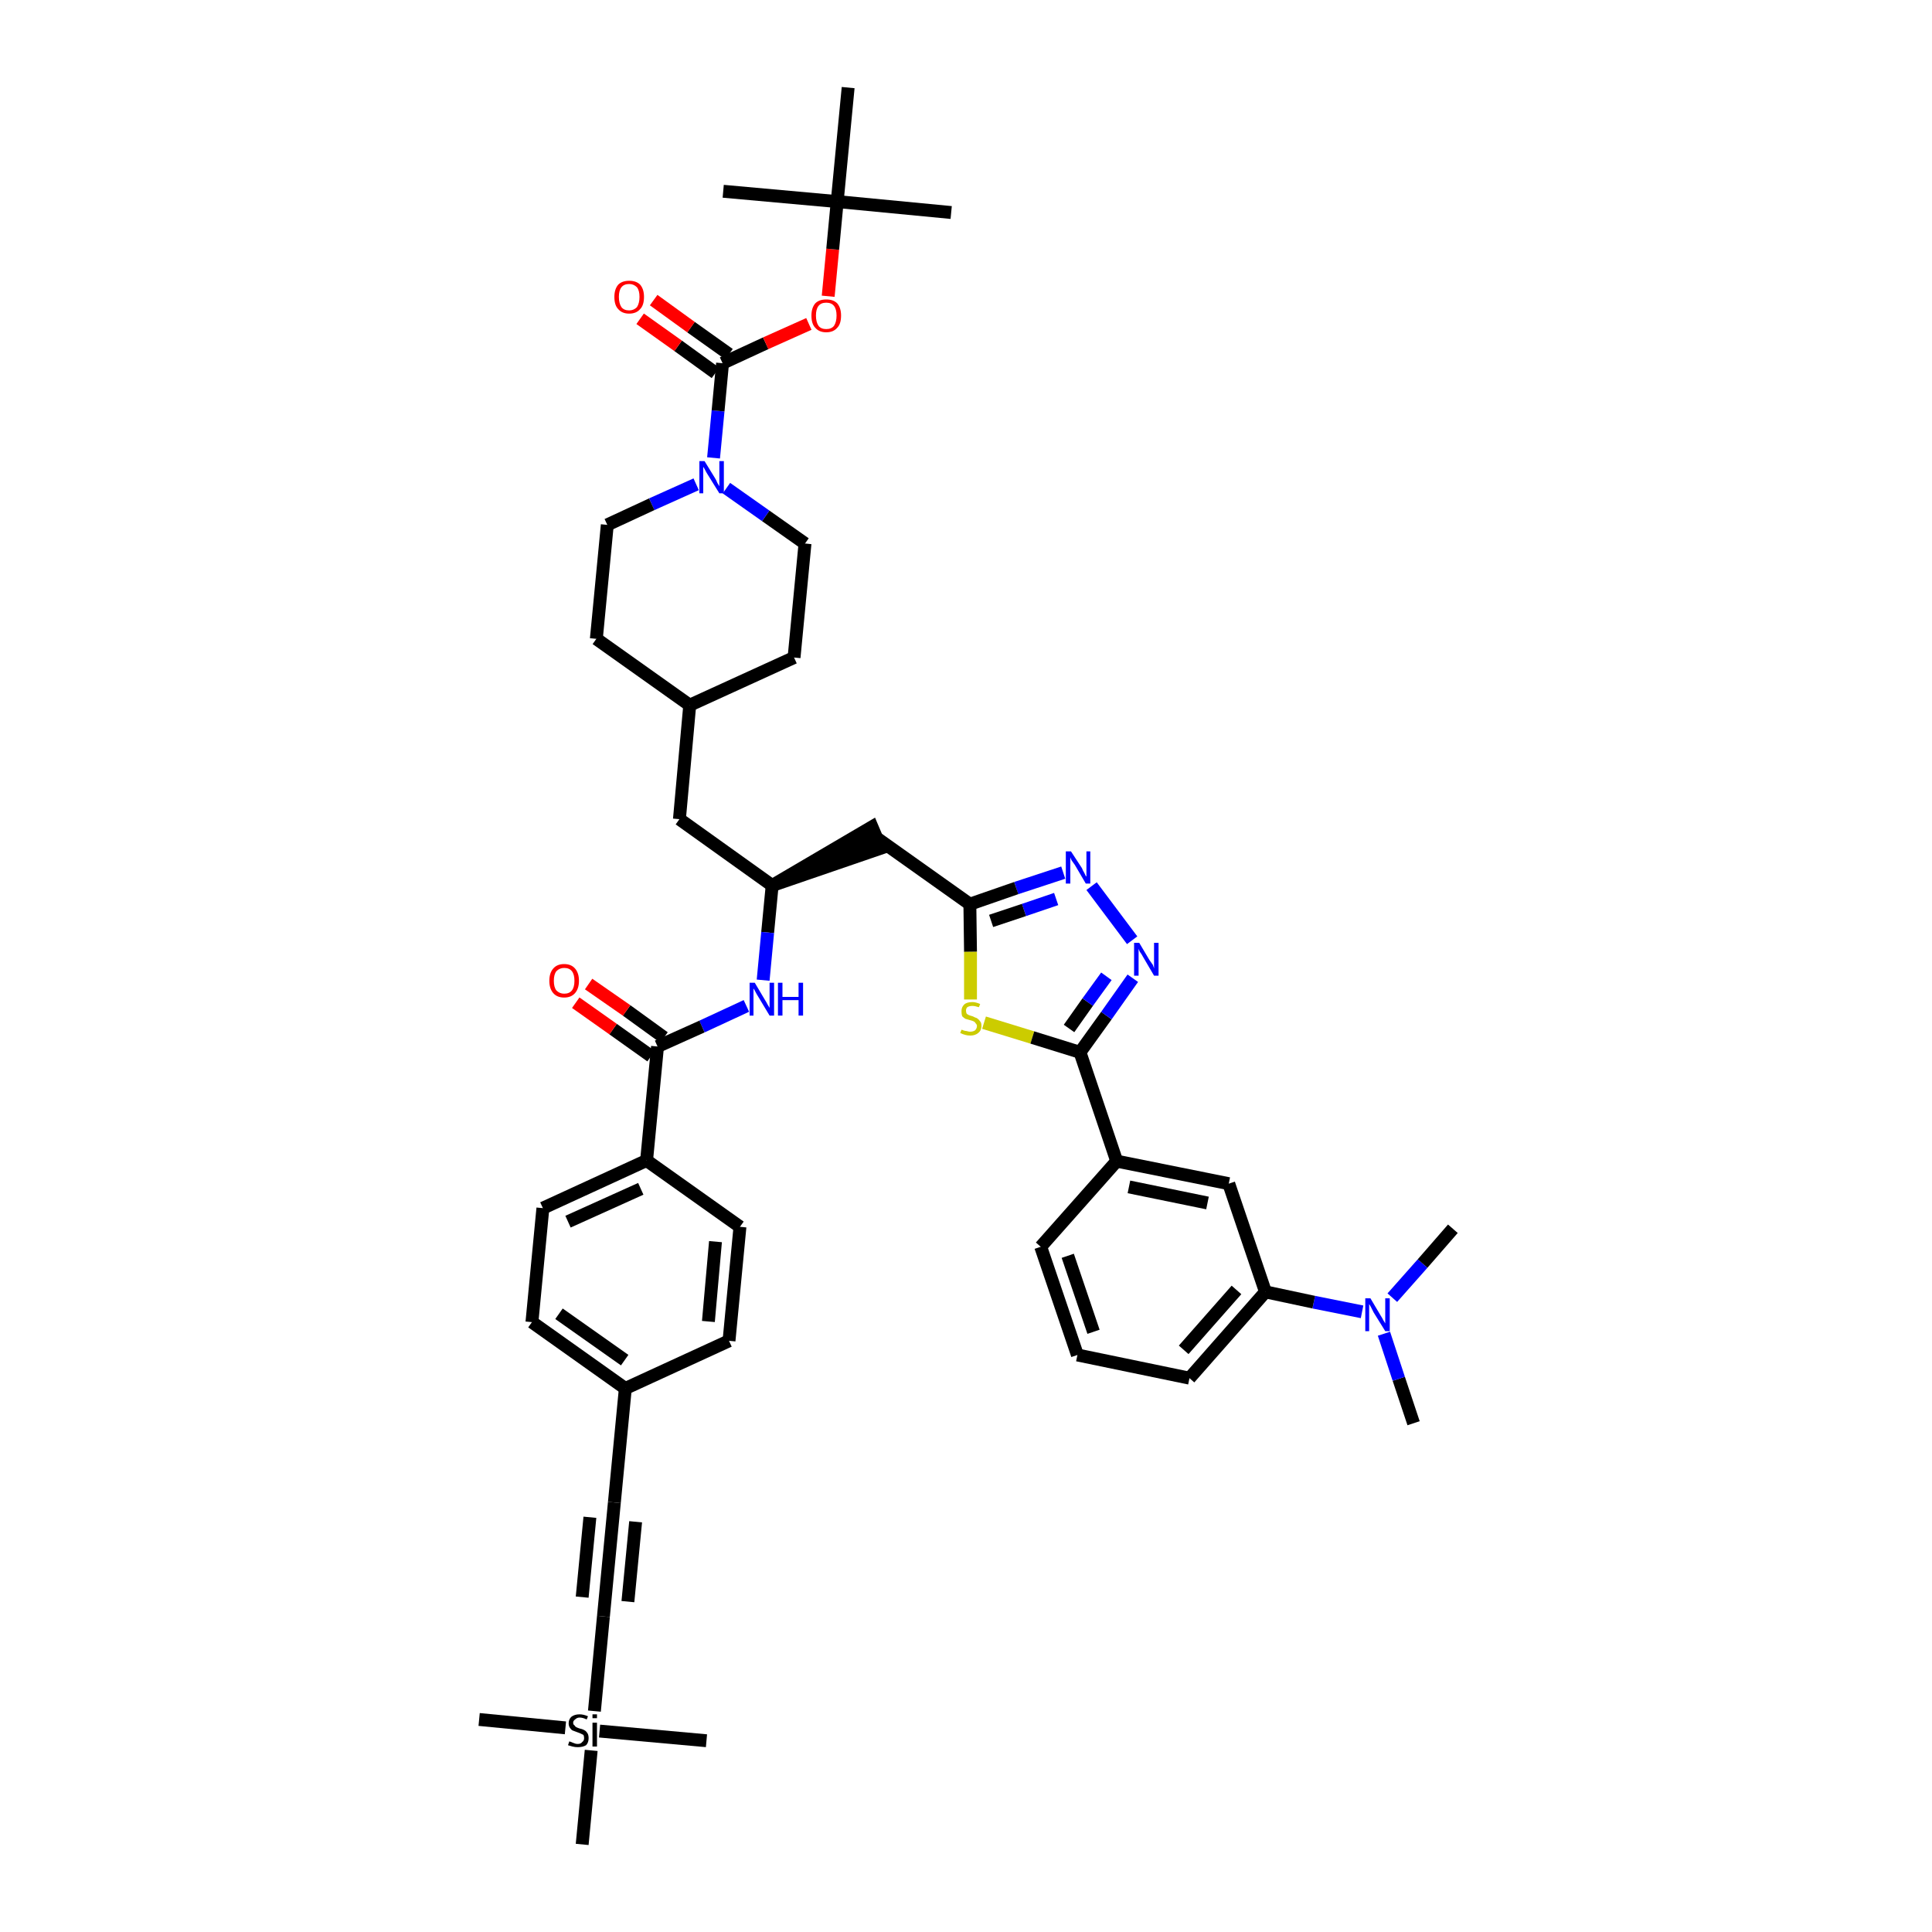<?xml version='1.0' encoding='iso-8859-1'?>
<svg version='1.1' baseProfile='full'
              xmlns='http://www.w3.org/2000/svg'
                      xmlns:rdkit='http://www.rdkit.org/xml'
                      xmlns:xlink='http://www.w3.org/1999/xlink'
                  xml:space='preserve'
width='300px' height='300px' viewBox='0 0 300 300'>
<!-- END OF HEADER -->
<path class='bond-0 atom-0 atom-1' d='M 219.5,221.0 L 217.2,214.1' style='fill:none;fill-rule:evenodd;stroke:#000000;stroke-width:2.0px;stroke-linecap:butt;stroke-linejoin:miter;stroke-opacity:1' />
<path class='bond-0 atom-0 atom-1' d='M 217.2,214.1 L 214.9,207.1' style='fill:none;fill-rule:evenodd;stroke:#0000FF;stroke-width:2.0px;stroke-linecap:butt;stroke-linejoin:miter;stroke-opacity:1' />
<path class='bond-1 atom-1 atom-2' d='M 216.2,201.5 L 220.9,196.2' style='fill:none;fill-rule:evenodd;stroke:#0000FF;stroke-width:2.0px;stroke-linecap:butt;stroke-linejoin:miter;stroke-opacity:1' />
<path class='bond-1 atom-1 atom-2' d='M 220.9,196.2 L 225.6,190.8' style='fill:none;fill-rule:evenodd;stroke:#000000;stroke-width:2.0px;stroke-linecap:butt;stroke-linejoin:miter;stroke-opacity:1' />
<path class='bond-2 atom-1 atom-3' d='M 211.5,203.7 L 204.0,202.2' style='fill:none;fill-rule:evenodd;stroke:#0000FF;stroke-width:2.0px;stroke-linecap:butt;stroke-linejoin:miter;stroke-opacity:1' />
<path class='bond-2 atom-1 atom-3' d='M 204.0,202.2 L 196.5,200.6' style='fill:none;fill-rule:evenodd;stroke:#000000;stroke-width:2.0px;stroke-linecap:butt;stroke-linejoin:miter;stroke-opacity:1' />
<path class='bond-3 atom-3 atom-4' d='M 196.5,200.6 L 184.7,214.0' style='fill:none;fill-rule:evenodd;stroke:#000000;stroke-width:2.0px;stroke-linecap:butt;stroke-linejoin:miter;stroke-opacity:1' />
<path class='bond-3 atom-3 atom-4' d='M 192.0,200.3 L 183.8,209.6' style='fill:none;fill-rule:evenodd;stroke:#000000;stroke-width:2.0px;stroke-linecap:butt;stroke-linejoin:miter;stroke-opacity:1' />
<path class='bond-44 atom-44 atom-3' d='M 190.8,183.8 L 196.5,200.6' style='fill:none;fill-rule:evenodd;stroke:#000000;stroke-width:2.0px;stroke-linecap:butt;stroke-linejoin:miter;stroke-opacity:1' />
<path class='bond-4 atom-4 atom-5' d='M 184.7,214.0 L 167.3,210.4' style='fill:none;fill-rule:evenodd;stroke:#000000;stroke-width:2.0px;stroke-linecap:butt;stroke-linejoin:miter;stroke-opacity:1' />
<path class='bond-5 atom-5 atom-6' d='M 167.3,210.4 L 161.6,193.6' style='fill:none;fill-rule:evenodd;stroke:#000000;stroke-width:2.0px;stroke-linecap:butt;stroke-linejoin:miter;stroke-opacity:1' />
<path class='bond-5 atom-5 atom-6' d='M 169.8,206.8 L 165.8,195.0' style='fill:none;fill-rule:evenodd;stroke:#000000;stroke-width:2.0px;stroke-linecap:butt;stroke-linejoin:miter;stroke-opacity:1' />
<path class='bond-6 atom-6 atom-7' d='M 161.6,193.6 L 173.4,180.3' style='fill:none;fill-rule:evenodd;stroke:#000000;stroke-width:2.0px;stroke-linecap:butt;stroke-linejoin:miter;stroke-opacity:1' />
<path class='bond-7 atom-7 atom-8' d='M 173.4,180.3 L 167.7,163.4' style='fill:none;fill-rule:evenodd;stroke:#000000;stroke-width:2.0px;stroke-linecap:butt;stroke-linejoin:miter;stroke-opacity:1' />
<path class='bond-43 atom-7 atom-44' d='M 173.4,180.3 L 190.8,183.8' style='fill:none;fill-rule:evenodd;stroke:#000000;stroke-width:2.0px;stroke-linecap:butt;stroke-linejoin:miter;stroke-opacity:1' />
<path class='bond-43 atom-7 atom-44' d='M 175.3,184.3 L 187.5,186.8' style='fill:none;fill-rule:evenodd;stroke:#000000;stroke-width:2.0px;stroke-linecap:butt;stroke-linejoin:miter;stroke-opacity:1' />
<path class='bond-8 atom-8 atom-9' d='M 167.7,163.4 L 171.8,157.7' style='fill:none;fill-rule:evenodd;stroke:#000000;stroke-width:2.0px;stroke-linecap:butt;stroke-linejoin:miter;stroke-opacity:1' />
<path class='bond-8 atom-8 atom-9' d='M 171.8,157.7 L 175.9,151.9' style='fill:none;fill-rule:evenodd;stroke:#0000FF;stroke-width:2.0px;stroke-linecap:butt;stroke-linejoin:miter;stroke-opacity:1' />
<path class='bond-8 atom-8 atom-9' d='M 166.0,159.7 L 168.9,155.6' style='fill:none;fill-rule:evenodd;stroke:#000000;stroke-width:2.0px;stroke-linecap:butt;stroke-linejoin:miter;stroke-opacity:1' />
<path class='bond-8 atom-8 atom-9' d='M 168.9,155.6 L 171.8,151.6' style='fill:none;fill-rule:evenodd;stroke:#0000FF;stroke-width:2.0px;stroke-linecap:butt;stroke-linejoin:miter;stroke-opacity:1' />
<path class='bond-45 atom-43 atom-8' d='M 152.8,158.8 L 160.3,161.1' style='fill:none;fill-rule:evenodd;stroke:#CCCC00;stroke-width:2.0px;stroke-linecap:butt;stroke-linejoin:miter;stroke-opacity:1' />
<path class='bond-45 atom-43 atom-8' d='M 160.3,161.1 L 167.7,163.4' style='fill:none;fill-rule:evenodd;stroke:#000000;stroke-width:2.0px;stroke-linecap:butt;stroke-linejoin:miter;stroke-opacity:1' />
<path class='bond-9 atom-9 atom-10' d='M 175.8,146.0 L 169.5,137.6' style='fill:none;fill-rule:evenodd;stroke:#0000FF;stroke-width:2.0px;stroke-linecap:butt;stroke-linejoin:miter;stroke-opacity:1' />
<path class='bond-10 atom-10 atom-11' d='M 165.1,135.5 L 157.8,137.9' style='fill:none;fill-rule:evenodd;stroke:#0000FF;stroke-width:2.0px;stroke-linecap:butt;stroke-linejoin:miter;stroke-opacity:1' />
<path class='bond-10 atom-10 atom-11' d='M 157.8,137.9 L 150.6,140.4' style='fill:none;fill-rule:evenodd;stroke:#000000;stroke-width:2.0px;stroke-linecap:butt;stroke-linejoin:miter;stroke-opacity:1' />
<path class='bond-10 atom-10 atom-11' d='M 164.0,139.6 L 159.0,141.3' style='fill:none;fill-rule:evenodd;stroke:#0000FF;stroke-width:2.0px;stroke-linecap:butt;stroke-linejoin:miter;stroke-opacity:1' />
<path class='bond-10 atom-10 atom-11' d='M 159.0,141.3 L 153.9,143.0' style='fill:none;fill-rule:evenodd;stroke:#000000;stroke-width:2.0px;stroke-linecap:butt;stroke-linejoin:miter;stroke-opacity:1' />
<path class='bond-11 atom-11 atom-12' d='M 150.6,140.4 L 136.1,130.1' style='fill:none;fill-rule:evenodd;stroke:#000000;stroke-width:2.0px;stroke-linecap:butt;stroke-linejoin:miter;stroke-opacity:1' />
<path class='bond-42 atom-11 atom-43' d='M 150.6,140.4 L 150.7,147.8' style='fill:none;fill-rule:evenodd;stroke:#000000;stroke-width:2.0px;stroke-linecap:butt;stroke-linejoin:miter;stroke-opacity:1' />
<path class='bond-42 atom-11 atom-43' d='M 150.7,147.8 L 150.7,155.2' style='fill:none;fill-rule:evenodd;stroke:#CCCC00;stroke-width:2.0px;stroke-linecap:butt;stroke-linejoin:miter;stroke-opacity:1' />
<path class='bond-12 atom-13 atom-12' d='M 119.9,137.5 L 136.8,131.7 L 135.4,128.4 Z' style='fill:#000000;fill-rule:evenodd;fill-opacity:1;stroke:#000000;stroke-width:2.0px;stroke-linecap:butt;stroke-linejoin:miter;stroke-opacity:1;' />
<path class='bond-13 atom-13 atom-14' d='M 119.9,137.5 L 105.5,127.2' style='fill:none;fill-rule:evenodd;stroke:#000000;stroke-width:2.0px;stroke-linecap:butt;stroke-linejoin:miter;stroke-opacity:1' />
<path class='bond-27 atom-13 atom-28' d='M 119.9,137.5 L 119.2,144.8' style='fill:none;fill-rule:evenodd;stroke:#000000;stroke-width:2.0px;stroke-linecap:butt;stroke-linejoin:miter;stroke-opacity:1' />
<path class='bond-27 atom-13 atom-28' d='M 119.2,144.8 L 118.5,152.2' style='fill:none;fill-rule:evenodd;stroke:#0000FF;stroke-width:2.0px;stroke-linecap:butt;stroke-linejoin:miter;stroke-opacity:1' />
<path class='bond-14 atom-14 atom-15' d='M 105.5,127.2 L 107.1,109.5' style='fill:none;fill-rule:evenodd;stroke:#000000;stroke-width:2.0px;stroke-linecap:butt;stroke-linejoin:miter;stroke-opacity:1' />
<path class='bond-15 atom-15 atom-16' d='M 107.1,109.5 L 123.3,102.1' style='fill:none;fill-rule:evenodd;stroke:#000000;stroke-width:2.0px;stroke-linecap:butt;stroke-linejoin:miter;stroke-opacity:1' />
<path class='bond-46 atom-27 atom-15' d='M 92.6,99.2 L 107.1,109.5' style='fill:none;fill-rule:evenodd;stroke:#000000;stroke-width:2.0px;stroke-linecap:butt;stroke-linejoin:miter;stroke-opacity:1' />
<path class='bond-16 atom-16 atom-17' d='M 123.3,102.1 L 125.0,84.4' style='fill:none;fill-rule:evenodd;stroke:#000000;stroke-width:2.0px;stroke-linecap:butt;stroke-linejoin:miter;stroke-opacity:1' />
<path class='bond-17 atom-17 atom-18' d='M 125.0,84.4 L 118.9,80.1' style='fill:none;fill-rule:evenodd;stroke:#000000;stroke-width:2.0px;stroke-linecap:butt;stroke-linejoin:miter;stroke-opacity:1' />
<path class='bond-17 atom-17 atom-18' d='M 118.9,80.1 L 112.8,75.8' style='fill:none;fill-rule:evenodd;stroke:#0000FF;stroke-width:2.0px;stroke-linecap:butt;stroke-linejoin:miter;stroke-opacity:1' />
<path class='bond-18 atom-18 atom-19' d='M 110.8,71.1 L 111.5,63.8' style='fill:none;fill-rule:evenodd;stroke:#0000FF;stroke-width:2.0px;stroke-linecap:butt;stroke-linejoin:miter;stroke-opacity:1' />
<path class='bond-18 atom-18 atom-19' d='M 111.5,63.8 L 112.2,56.4' style='fill:none;fill-rule:evenodd;stroke:#000000;stroke-width:2.0px;stroke-linecap:butt;stroke-linejoin:miter;stroke-opacity:1' />
<path class='bond-25 atom-18 atom-26' d='M 108.1,75.2 L 101.2,78.3' style='fill:none;fill-rule:evenodd;stroke:#0000FF;stroke-width:2.0px;stroke-linecap:butt;stroke-linejoin:miter;stroke-opacity:1' />
<path class='bond-25 atom-18 atom-26' d='M 101.2,78.3 L 94.3,81.5' style='fill:none;fill-rule:evenodd;stroke:#000000;stroke-width:2.0px;stroke-linecap:butt;stroke-linejoin:miter;stroke-opacity:1' />
<path class='bond-19 atom-19 atom-20' d='M 113.2,55.0 L 107.3,50.8' style='fill:none;fill-rule:evenodd;stroke:#000000;stroke-width:2.0px;stroke-linecap:butt;stroke-linejoin:miter;stroke-opacity:1' />
<path class='bond-19 atom-19 atom-20' d='M 107.3,50.8 L 101.5,46.6' style='fill:none;fill-rule:evenodd;stroke:#FF0000;stroke-width:2.0px;stroke-linecap:butt;stroke-linejoin:miter;stroke-opacity:1' />
<path class='bond-19 atom-19 atom-20' d='M 111.1,57.9 L 105.3,53.7' style='fill:none;fill-rule:evenodd;stroke:#000000;stroke-width:2.0px;stroke-linecap:butt;stroke-linejoin:miter;stroke-opacity:1' />
<path class='bond-19 atom-19 atom-20' d='M 105.3,53.7 L 99.4,49.5' style='fill:none;fill-rule:evenodd;stroke:#FF0000;stroke-width:2.0px;stroke-linecap:butt;stroke-linejoin:miter;stroke-opacity:1' />
<path class='bond-20 atom-19 atom-21' d='M 112.2,56.4 L 118.9,53.3' style='fill:none;fill-rule:evenodd;stroke:#000000;stroke-width:2.0px;stroke-linecap:butt;stroke-linejoin:miter;stroke-opacity:1' />
<path class='bond-20 atom-19 atom-21' d='M 118.9,53.3 L 125.6,50.3' style='fill:none;fill-rule:evenodd;stroke:#FF0000;stroke-width:2.0px;stroke-linecap:butt;stroke-linejoin:miter;stroke-opacity:1' />
<path class='bond-21 atom-21 atom-22' d='M 128.6,46.0 L 129.3,38.7' style='fill:none;fill-rule:evenodd;stroke:#FF0000;stroke-width:2.0px;stroke-linecap:butt;stroke-linejoin:miter;stroke-opacity:1' />
<path class='bond-21 atom-21 atom-22' d='M 129.3,38.7 L 130.0,31.3' style='fill:none;fill-rule:evenodd;stroke:#000000;stroke-width:2.0px;stroke-linecap:butt;stroke-linejoin:miter;stroke-opacity:1' />
<path class='bond-22 atom-22 atom-23' d='M 130.0,31.3 L 147.7,33.0' style='fill:none;fill-rule:evenodd;stroke:#000000;stroke-width:2.0px;stroke-linecap:butt;stroke-linejoin:miter;stroke-opacity:1' />
<path class='bond-23 atom-22 atom-24' d='M 130.0,31.3 L 112.3,29.7' style='fill:none;fill-rule:evenodd;stroke:#000000;stroke-width:2.0px;stroke-linecap:butt;stroke-linejoin:miter;stroke-opacity:1' />
<path class='bond-24 atom-22 atom-25' d='M 130.0,31.3 L 131.7,13.6' style='fill:none;fill-rule:evenodd;stroke:#000000;stroke-width:2.0px;stroke-linecap:butt;stroke-linejoin:miter;stroke-opacity:1' />
<path class='bond-26 atom-26 atom-27' d='M 94.3,81.5 L 92.6,99.2' style='fill:none;fill-rule:evenodd;stroke:#000000;stroke-width:2.0px;stroke-linecap:butt;stroke-linejoin:miter;stroke-opacity:1' />
<path class='bond-28 atom-28 atom-29' d='M 115.9,156.2 L 109.0,159.4' style='fill:none;fill-rule:evenodd;stroke:#0000FF;stroke-width:2.0px;stroke-linecap:butt;stroke-linejoin:miter;stroke-opacity:1' />
<path class='bond-28 atom-28 atom-29' d='M 109.0,159.4 L 102.1,162.5' style='fill:none;fill-rule:evenodd;stroke:#000000;stroke-width:2.0px;stroke-linecap:butt;stroke-linejoin:miter;stroke-opacity:1' />
<path class='bond-29 atom-29 atom-30' d='M 103.1,161.1 L 97.3,156.9' style='fill:none;fill-rule:evenodd;stroke:#000000;stroke-width:2.0px;stroke-linecap:butt;stroke-linejoin:miter;stroke-opacity:1' />
<path class='bond-29 atom-29 atom-30' d='M 97.3,156.9 L 91.4,152.8' style='fill:none;fill-rule:evenodd;stroke:#FF0000;stroke-width:2.0px;stroke-linecap:butt;stroke-linejoin:miter;stroke-opacity:1' />
<path class='bond-29 atom-29 atom-30' d='M 101.1,164.0 L 95.2,159.8' style='fill:none;fill-rule:evenodd;stroke:#000000;stroke-width:2.0px;stroke-linecap:butt;stroke-linejoin:miter;stroke-opacity:1' />
<path class='bond-29 atom-29 atom-30' d='M 95.2,159.8 L 89.4,155.7' style='fill:none;fill-rule:evenodd;stroke:#FF0000;stroke-width:2.0px;stroke-linecap:butt;stroke-linejoin:miter;stroke-opacity:1' />
<path class='bond-30 atom-29 atom-31' d='M 102.1,162.5 L 100.4,180.2' style='fill:none;fill-rule:evenodd;stroke:#000000;stroke-width:2.0px;stroke-linecap:butt;stroke-linejoin:miter;stroke-opacity:1' />
<path class='bond-31 atom-31 atom-32' d='M 100.4,180.2 L 84.3,187.6' style='fill:none;fill-rule:evenodd;stroke:#000000;stroke-width:2.0px;stroke-linecap:butt;stroke-linejoin:miter;stroke-opacity:1' />
<path class='bond-31 atom-31 atom-32' d='M 99.5,184.6 L 88.2,189.7' style='fill:none;fill-rule:evenodd;stroke:#000000;stroke-width:2.0px;stroke-linecap:butt;stroke-linejoin:miter;stroke-opacity:1' />
<path class='bond-47 atom-42 atom-31' d='M 114.9,190.5 L 100.4,180.2' style='fill:none;fill-rule:evenodd;stroke:#000000;stroke-width:2.0px;stroke-linecap:butt;stroke-linejoin:miter;stroke-opacity:1' />
<path class='bond-32 atom-32 atom-33' d='M 84.3,187.6 L 82.6,205.3' style='fill:none;fill-rule:evenodd;stroke:#000000;stroke-width:2.0px;stroke-linecap:butt;stroke-linejoin:miter;stroke-opacity:1' />
<path class='bond-33 atom-33 atom-34' d='M 82.6,205.3 L 97.1,215.6' style='fill:none;fill-rule:evenodd;stroke:#000000;stroke-width:2.0px;stroke-linecap:butt;stroke-linejoin:miter;stroke-opacity:1' />
<path class='bond-33 atom-33 atom-34' d='M 86.8,204.0 L 97.0,211.2' style='fill:none;fill-rule:evenodd;stroke:#000000;stroke-width:2.0px;stroke-linecap:butt;stroke-linejoin:miter;stroke-opacity:1' />
<path class='bond-34 atom-34 atom-35' d='M 97.1,215.6 L 95.4,233.3' style='fill:none;fill-rule:evenodd;stroke:#000000;stroke-width:2.0px;stroke-linecap:butt;stroke-linejoin:miter;stroke-opacity:1' />
<path class='bond-40 atom-34 atom-41' d='M 97.1,215.6 L 113.2,208.2' style='fill:none;fill-rule:evenodd;stroke:#000000;stroke-width:2.0px;stroke-linecap:butt;stroke-linejoin:miter;stroke-opacity:1' />
<path class='bond-35 atom-35 atom-36' d='M 95.4,233.3 L 93.7,251.0' style='fill:none;fill-rule:evenodd;stroke:#000000;stroke-width:2.0px;stroke-linecap:butt;stroke-linejoin:miter;stroke-opacity:1' />
<path class='bond-35 atom-35 atom-36' d='M 91.6,235.6 L 90.4,248.0' style='fill:none;fill-rule:evenodd;stroke:#000000;stroke-width:2.0px;stroke-linecap:butt;stroke-linejoin:miter;stroke-opacity:1' />
<path class='bond-35 atom-35 atom-36' d='M 98.7,236.3 L 97.5,248.7' style='fill:none;fill-rule:evenodd;stroke:#000000;stroke-width:2.0px;stroke-linecap:butt;stroke-linejoin:miter;stroke-opacity:1' />
<path class='bond-36 atom-36 atom-37' d='M 93.7,251.0 L 92.3,265.7' style='fill:none;fill-rule:evenodd;stroke:#000000;stroke-width:2.0px;stroke-linecap:butt;stroke-linejoin:miter;stroke-opacity:1' />
<path class='bond-37 atom-37 atom-38' d='M 87.8,268.3 L 74.4,267.0' style='fill:none;fill-rule:evenodd;stroke:#000000;stroke-width:2.0px;stroke-linecap:butt;stroke-linejoin:miter;stroke-opacity:1' />
<path class='bond-38 atom-37 atom-39' d='M 93.1,268.8 L 109.7,270.3' style='fill:none;fill-rule:evenodd;stroke:#000000;stroke-width:2.0px;stroke-linecap:butt;stroke-linejoin:miter;stroke-opacity:1' />
<path class='bond-39 atom-37 atom-40' d='M 91.8,271.8 L 90.4,286.4' style='fill:none;fill-rule:evenodd;stroke:#000000;stroke-width:2.0px;stroke-linecap:butt;stroke-linejoin:miter;stroke-opacity:1' />
<path class='bond-41 atom-41 atom-42' d='M 113.2,208.2 L 114.9,190.5' style='fill:none;fill-rule:evenodd;stroke:#000000;stroke-width:2.0px;stroke-linecap:butt;stroke-linejoin:miter;stroke-opacity:1' />
<path class='bond-41 atom-41 atom-42' d='M 110.0,205.2 L 111.1,192.8' style='fill:none;fill-rule:evenodd;stroke:#000000;stroke-width:2.0px;stroke-linecap:butt;stroke-linejoin:miter;stroke-opacity:1' />
<path  class='atom-1' d='M 212.8 201.6
L 214.4 204.3
Q 214.6 204.6, 214.8 205.0
Q 215.1 205.5, 215.1 205.5
L 215.1 201.6
L 215.8 201.6
L 215.8 206.7
L 215.1 206.7
L 213.3 203.8
Q 213.1 203.4, 212.9 203.0
Q 212.7 202.6, 212.6 202.5
L 212.6 206.7
L 212.0 206.7
L 212.0 201.6
L 212.8 201.6
' fill='#0000FF'/>
<path  class='atom-9' d='M 176.9 146.4
L 178.5 149.1
Q 178.7 149.4, 179.0 149.8
Q 179.2 150.3, 179.2 150.4
L 179.2 146.4
L 179.9 146.4
L 179.9 151.5
L 179.2 151.5
L 177.5 148.6
Q 177.3 148.2, 177.0 147.8
Q 176.8 147.4, 176.8 147.3
L 176.8 151.5
L 176.1 151.5
L 176.1 146.4
L 176.9 146.4
' fill='#0000FF'/>
<path  class='atom-10' d='M 166.3 132.2
L 168.0 134.8
Q 168.1 135.1, 168.4 135.6
Q 168.6 136.1, 168.7 136.1
L 168.7 132.2
L 169.3 132.2
L 169.3 137.2
L 168.6 137.2
L 166.9 134.3
Q 166.7 134.0, 166.4 133.6
Q 166.2 133.2, 166.2 133.1
L 166.2 137.2
L 165.5 137.2
L 165.5 132.2
L 166.3 132.2
' fill='#0000FF'/>
<path  class='atom-18' d='M 109.4 71.6
L 111.0 74.2
Q 111.2 74.5, 111.4 75.0
Q 111.7 75.5, 111.7 75.5
L 111.7 71.6
L 112.4 71.6
L 112.4 76.6
L 111.7 76.6
L 109.9 73.7
Q 109.7 73.4, 109.5 73.0
Q 109.3 72.6, 109.2 72.5
L 109.2 76.6
L 108.6 76.6
L 108.6 71.6
L 109.4 71.6
' fill='#0000FF'/>
<path  class='atom-20' d='M 95.4 46.1
Q 95.4 44.9, 96.0 44.2
Q 96.6 43.6, 97.7 43.6
Q 98.8 43.6, 99.4 44.2
Q 100.0 44.9, 100.0 46.1
Q 100.0 47.4, 99.4 48.0
Q 98.8 48.7, 97.7 48.7
Q 96.6 48.7, 96.0 48.0
Q 95.4 47.4, 95.4 46.1
M 97.7 48.2
Q 98.4 48.2, 98.9 47.7
Q 99.3 47.1, 99.3 46.1
Q 99.3 45.1, 98.9 44.6
Q 98.4 44.1, 97.7 44.1
Q 96.9 44.1, 96.5 44.6
Q 96.1 45.1, 96.1 46.1
Q 96.1 47.1, 96.5 47.7
Q 96.9 48.2, 97.7 48.2
' fill='#FF0000'/>
<path  class='atom-21' d='M 126.0 49.0
Q 126.0 47.8, 126.6 47.1
Q 127.2 46.5, 128.3 46.5
Q 129.4 46.5, 130.0 47.1
Q 130.6 47.8, 130.6 49.0
Q 130.6 50.3, 130.0 50.9
Q 129.4 51.6, 128.3 51.6
Q 127.2 51.6, 126.6 50.9
Q 126.0 50.3, 126.0 49.0
M 128.3 51.1
Q 129.1 51.1, 129.5 50.6
Q 129.9 50.0, 129.9 49.0
Q 129.9 48.0, 129.5 47.5
Q 129.1 47.0, 128.3 47.0
Q 127.5 47.0, 127.1 47.5
Q 126.7 48.0, 126.7 49.0
Q 126.7 50.0, 127.1 50.6
Q 127.5 51.1, 128.3 51.1
' fill='#FF0000'/>
<path  class='atom-28' d='M 117.2 152.6
L 118.8 155.3
Q 119.0 155.6, 119.2 156.0
Q 119.5 156.5, 119.5 156.5
L 119.5 152.6
L 120.2 152.6
L 120.2 157.7
L 119.5 157.7
L 117.7 154.7
Q 117.5 154.4, 117.3 154.0
Q 117.1 153.6, 117.0 153.5
L 117.0 157.7
L 116.4 157.7
L 116.4 152.6
L 117.2 152.6
' fill='#0000FF'/>
<path  class='atom-28' d='M 120.8 152.6
L 121.5 152.6
L 121.5 154.8
L 124.0 154.8
L 124.0 152.6
L 124.7 152.6
L 124.7 157.7
L 124.0 157.7
L 124.0 155.3
L 121.5 155.3
L 121.5 157.7
L 120.8 157.7
L 120.8 152.6
' fill='#0000FF'/>
<path  class='atom-30' d='M 85.3 152.3
Q 85.3 151.1, 85.9 150.4
Q 86.5 149.7, 87.6 149.7
Q 88.7 149.7, 89.3 150.4
Q 89.9 151.1, 89.9 152.3
Q 89.9 153.5, 89.3 154.2
Q 88.7 154.9, 87.6 154.9
Q 86.5 154.9, 85.9 154.2
Q 85.3 153.5, 85.3 152.3
M 87.6 154.3
Q 88.4 154.3, 88.8 153.8
Q 89.2 153.3, 89.2 152.3
Q 89.2 151.3, 88.8 150.8
Q 88.4 150.3, 87.6 150.3
Q 86.9 150.3, 86.4 150.8
Q 86.0 151.3, 86.0 152.3
Q 86.0 153.3, 86.4 153.8
Q 86.9 154.3, 87.6 154.3
' fill='#FF0000'/>
<path  class='atom-37' d='M 88.4 270.4
Q 88.4 270.4, 88.7 270.5
Q 88.9 270.6, 89.2 270.7
Q 89.4 270.8, 89.7 270.8
Q 90.2 270.8, 90.4 270.5
Q 90.7 270.3, 90.7 269.9
Q 90.7 269.6, 90.6 269.4
Q 90.4 269.3, 90.2 269.2
Q 90.0 269.1, 89.7 269.0
Q 89.2 268.8, 88.9 268.7
Q 88.7 268.6, 88.5 268.3
Q 88.3 268.0, 88.3 267.6
Q 88.3 267.0, 88.7 266.6
Q 89.2 266.2, 90.0 266.2
Q 90.6 266.2, 91.3 266.5
L 91.1 267.0
Q 90.5 266.7, 90.0 266.7
Q 89.6 266.7, 89.3 267.0
Q 89.0 267.2, 89.0 267.5
Q 89.0 267.8, 89.2 267.9
Q 89.3 268.1, 89.5 268.2
Q 89.7 268.3, 90.0 268.4
Q 90.5 268.5, 90.8 268.7
Q 91.0 268.8, 91.2 269.1
Q 91.4 269.4, 91.4 269.9
Q 91.4 270.6, 91.0 271.0
Q 90.5 271.3, 89.7 271.3
Q 89.3 271.3, 88.9 271.2
Q 88.6 271.1, 88.2 271.0
L 88.4 270.4
' fill='#000000'/>
<path  class='atom-37' d='M 92.0 266.2
L 92.7 266.2
L 92.7 266.8
L 92.0 266.8
L 92.0 266.2
M 92.0 267.5
L 92.7 267.5
L 92.7 271.2
L 92.0 271.2
L 92.0 267.5
' fill='#000000'/>
<path  class='atom-43' d='M 149.3 159.9
Q 149.4 159.9, 149.6 160.0
Q 149.9 160.1, 150.1 160.1
Q 150.4 160.2, 150.6 160.2
Q 151.1 160.2, 151.4 160.0
Q 151.7 159.7, 151.7 159.3
Q 151.7 159.1, 151.5 158.9
Q 151.4 158.7, 151.2 158.6
Q 151.0 158.5, 150.6 158.4
Q 150.2 158.3, 149.9 158.2
Q 149.6 158.0, 149.4 157.8
Q 149.3 157.5, 149.3 157.0
Q 149.3 156.4, 149.7 156.0
Q 150.1 155.6, 151.0 155.6
Q 151.5 155.6, 152.2 155.9
L 152.0 156.4
Q 151.4 156.2, 151.0 156.2
Q 150.5 156.2, 150.2 156.4
Q 150.0 156.6, 150.0 156.9
Q 150.0 157.2, 150.1 157.4
Q 150.2 157.5, 150.4 157.6
Q 150.6 157.7, 151.0 157.8
Q 151.4 158.0, 151.7 158.1
Q 152.0 158.3, 152.2 158.6
Q 152.4 158.8, 152.4 159.3
Q 152.4 160.0, 151.9 160.4
Q 151.4 160.8, 150.7 160.8
Q 150.2 160.8, 149.9 160.7
Q 149.5 160.6, 149.1 160.4
L 149.3 159.9
' fill='#CCCC00'/>
</svg>
